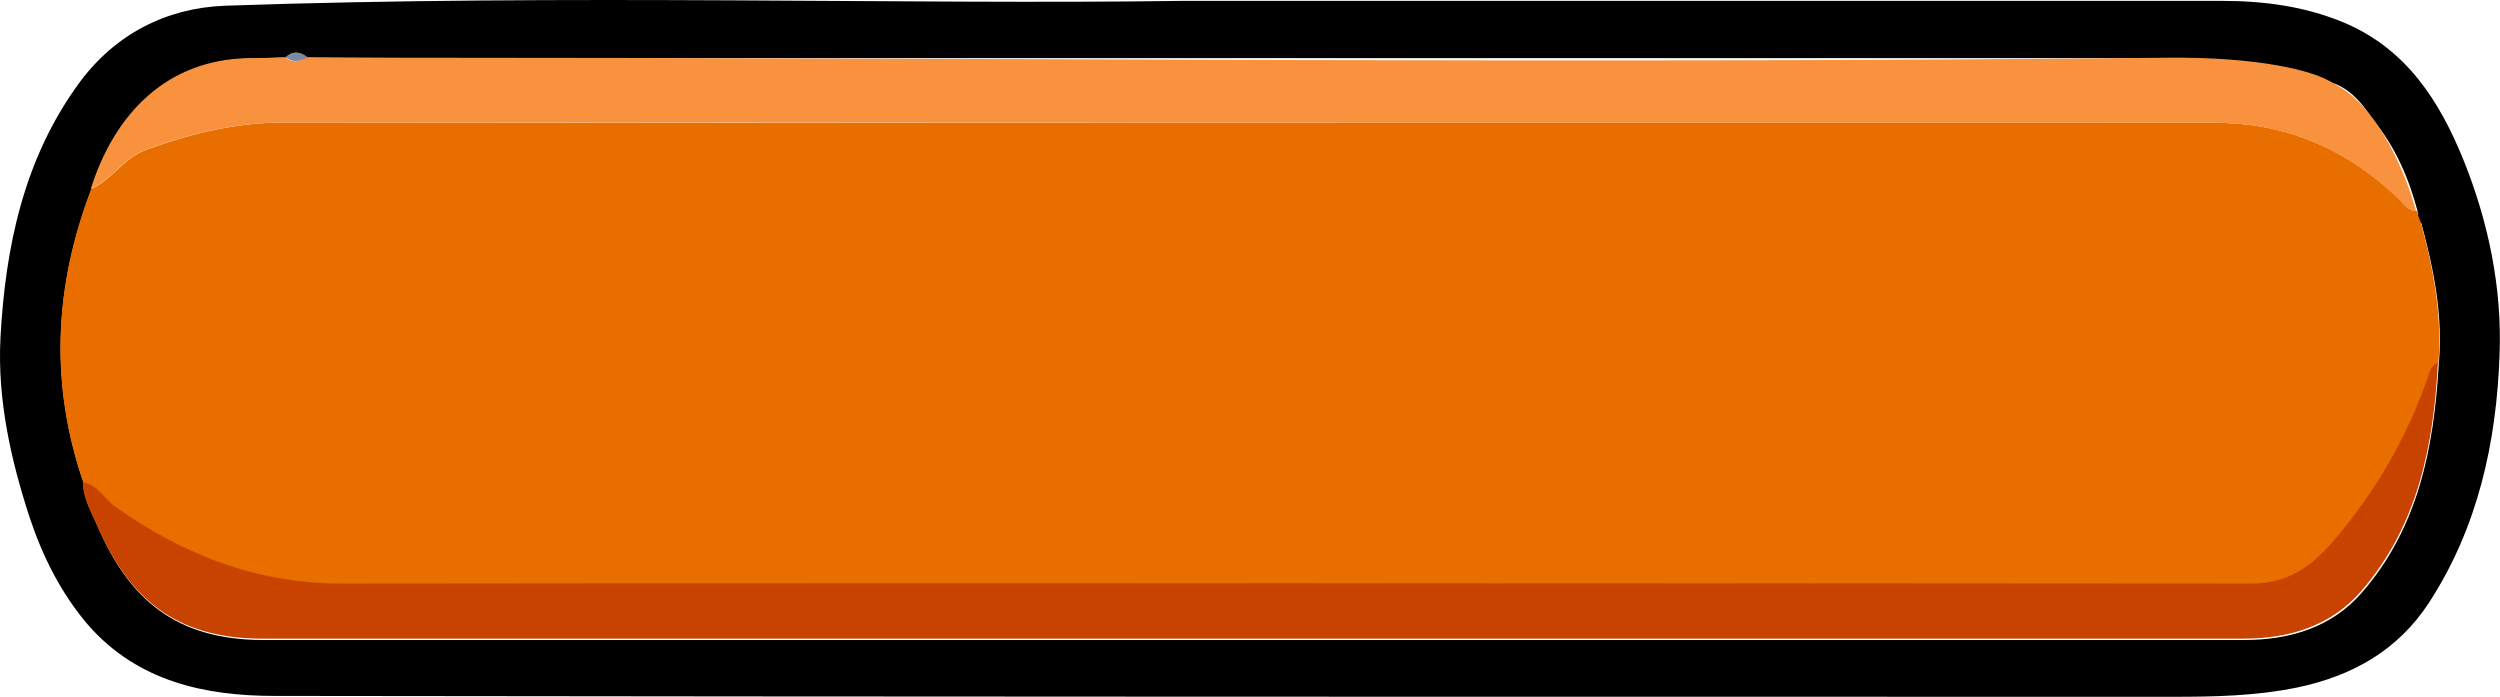 <?xml version="1.0" encoding="UTF-8"?>
<svg id="Layer_2" data-name="Layer 2" xmlns="http://www.w3.org/2000/svg" width="567.6" height="158.2" viewBox="0 0 567.6 158.2">
  <defs>
    <style>
      .cls-1 {
        fill: #7d89a2;
      }

      .cls-2 {
        fill: #e86e00;
      }

      .cls-3 {
        fill: #c94300;
      }

      .cls-4 {
        fill: #f9923e;
      }
    </style>
  </defs>
  <g id="Top">
    <g>
      <path d="m268.1.2c89.1,0,162.8,0,236.4,0,9.4,0,18.7,1.2,27.6,4.9,14.3,6,21.8,17.9,27.2,31.2,5.7,14.1,8.8,29.2,8.2,44.3-.7,19.8-4.9,39.1-16,56.2-7.1,10.9-17.5,16.7-30,19.3-9.3,1.9-18.7,2.1-28.1,2.1-143.7,0-287.4,0-431.1-.2-15.8,0-31-3.3-42.2-16-6.2-7.2-10.4-15.6-13.4-24.6C2.4,104.2-.6,90.6.1,76.8c1.1-20.7,5.3-40.8,17.9-58C26.1,7.8,37.7,1.8,51.1,1.3c77.4-2.7,154.9-.2,217-1.1Zm261.8,18.8c-4.2-2.8-36-5.8-37.5-5.8-133.9,0-267.8,0-401.7,0-7,0-14,0-20.9-.1-1.7-1.4-3.3-1.6-5,0-2.6,0-5.3.2-7.9.2-18.8.2-30.7,12.6-36.1,29.7-8.5,22-9.5,44.2-1.8,66.6-.1,3.6,1.8,6.6,3.1,9.7,7.1,16.7,17.8,25.9,37.3,26,9,0,17.9,0,26.9,0,109.9,0,219.8,0,329.8,0,31.2,0,62.3,0,93.5,0,10.2,0,19.7-2.8,26.6-10.7,12.9-14.8,16.4-33,17.5-51.9,1-10.9-1.1-21.4-3.9-31.8.2-.9-5.2-.9-.8-2.2.1-.3,0-.5-.1-.7-2-7.6-5.1-14.7-10.1-20.8-2.3-3.4-4.7-6.6-8.7-8.2Z"/>
      <path class="cls-2" d="m18.9,109.5c-7.7-22.4-6.6-44.6,1.8-66.6,4.8-2.1,7.4-7.1,12.5-8.9,10.2-3.7,20.4-6.2,31.5-6.2,146.1.2,292.3.1,438.4.1,16.1,0,29.7,6,41.3,17,1.3,1.2,2.2,3,4.4,3,.2.2.2.5.1.7.3.7.5,1.5.8,2.2,2.8,10.4,4.8,20.9,3.9,31.8-1.7.6-1.9,2.2-2.4,3.6-4.5,12.8-11.2,24.4-19.7,34.9-5.2,6.4-10.7,11.6-20.2,11.6-144.3-.2-288.6-.3-433,0-19.5,0-36.4-6.4-51.9-17.4-2.5-1.8-4-5-7.4-5.6Z"/>
      <path class="cls-4" d="m548.7,47.9c-2.2,0-3.1-1.8-4.4-3-11.5-11-25.2-17-41.3-17-146.1,0-292.3,0-438.4-.1-11.1,0-21.3,2.5-31.5,6.2-5,1.8-7.7,6.8-12.5,8.9,5.4-17.1,17.3-29.5,36.1-29.7,2.6,0,5.3-.1,7.9-.2,1.7,1.2,3.3,1.2,5,0,7,0,14,.1,20.9.1,133.9,0,267.8,1.4,401.7,0,20.4-.2,33.3,2.9,37.5,5.8,10.3,4.9,16.8,21.3,18.8,28.9Z"/>
      <path class="cls-3" d="m18.9,109.5c3.4.6,4.9,3.8,7.4,5.6,15.5,11,32.4,17.5,51.9,17.4,144.3-.2,288.6-.1,433,0,9.5,0,15-5.2,20.2-11.6,8.6-10.5,15.2-22.1,19.7-34.9.5-1.4.7-3,2.4-3.6-1,18.9-4.6,37.1-17.5,51.9-6.9,7.9-16.4,10.7-26.6,10.7-31.2,0-62.3,0-93.5,0-109.9,0-219.8,0-329.8,0s-17.9,0-26.9,0c-19.5-.1-30.1-9.3-37.3-26-1.3-3.1-3.2-6.1-3.1-9.7Z"/>
      <path class="cls-1" d="m69.8,13c-1.7,1.1-3.4,1.2-5,0,1.7-1.5,3.4-1.3,5,0Z"/>
    </g>
  </g>
</svg>